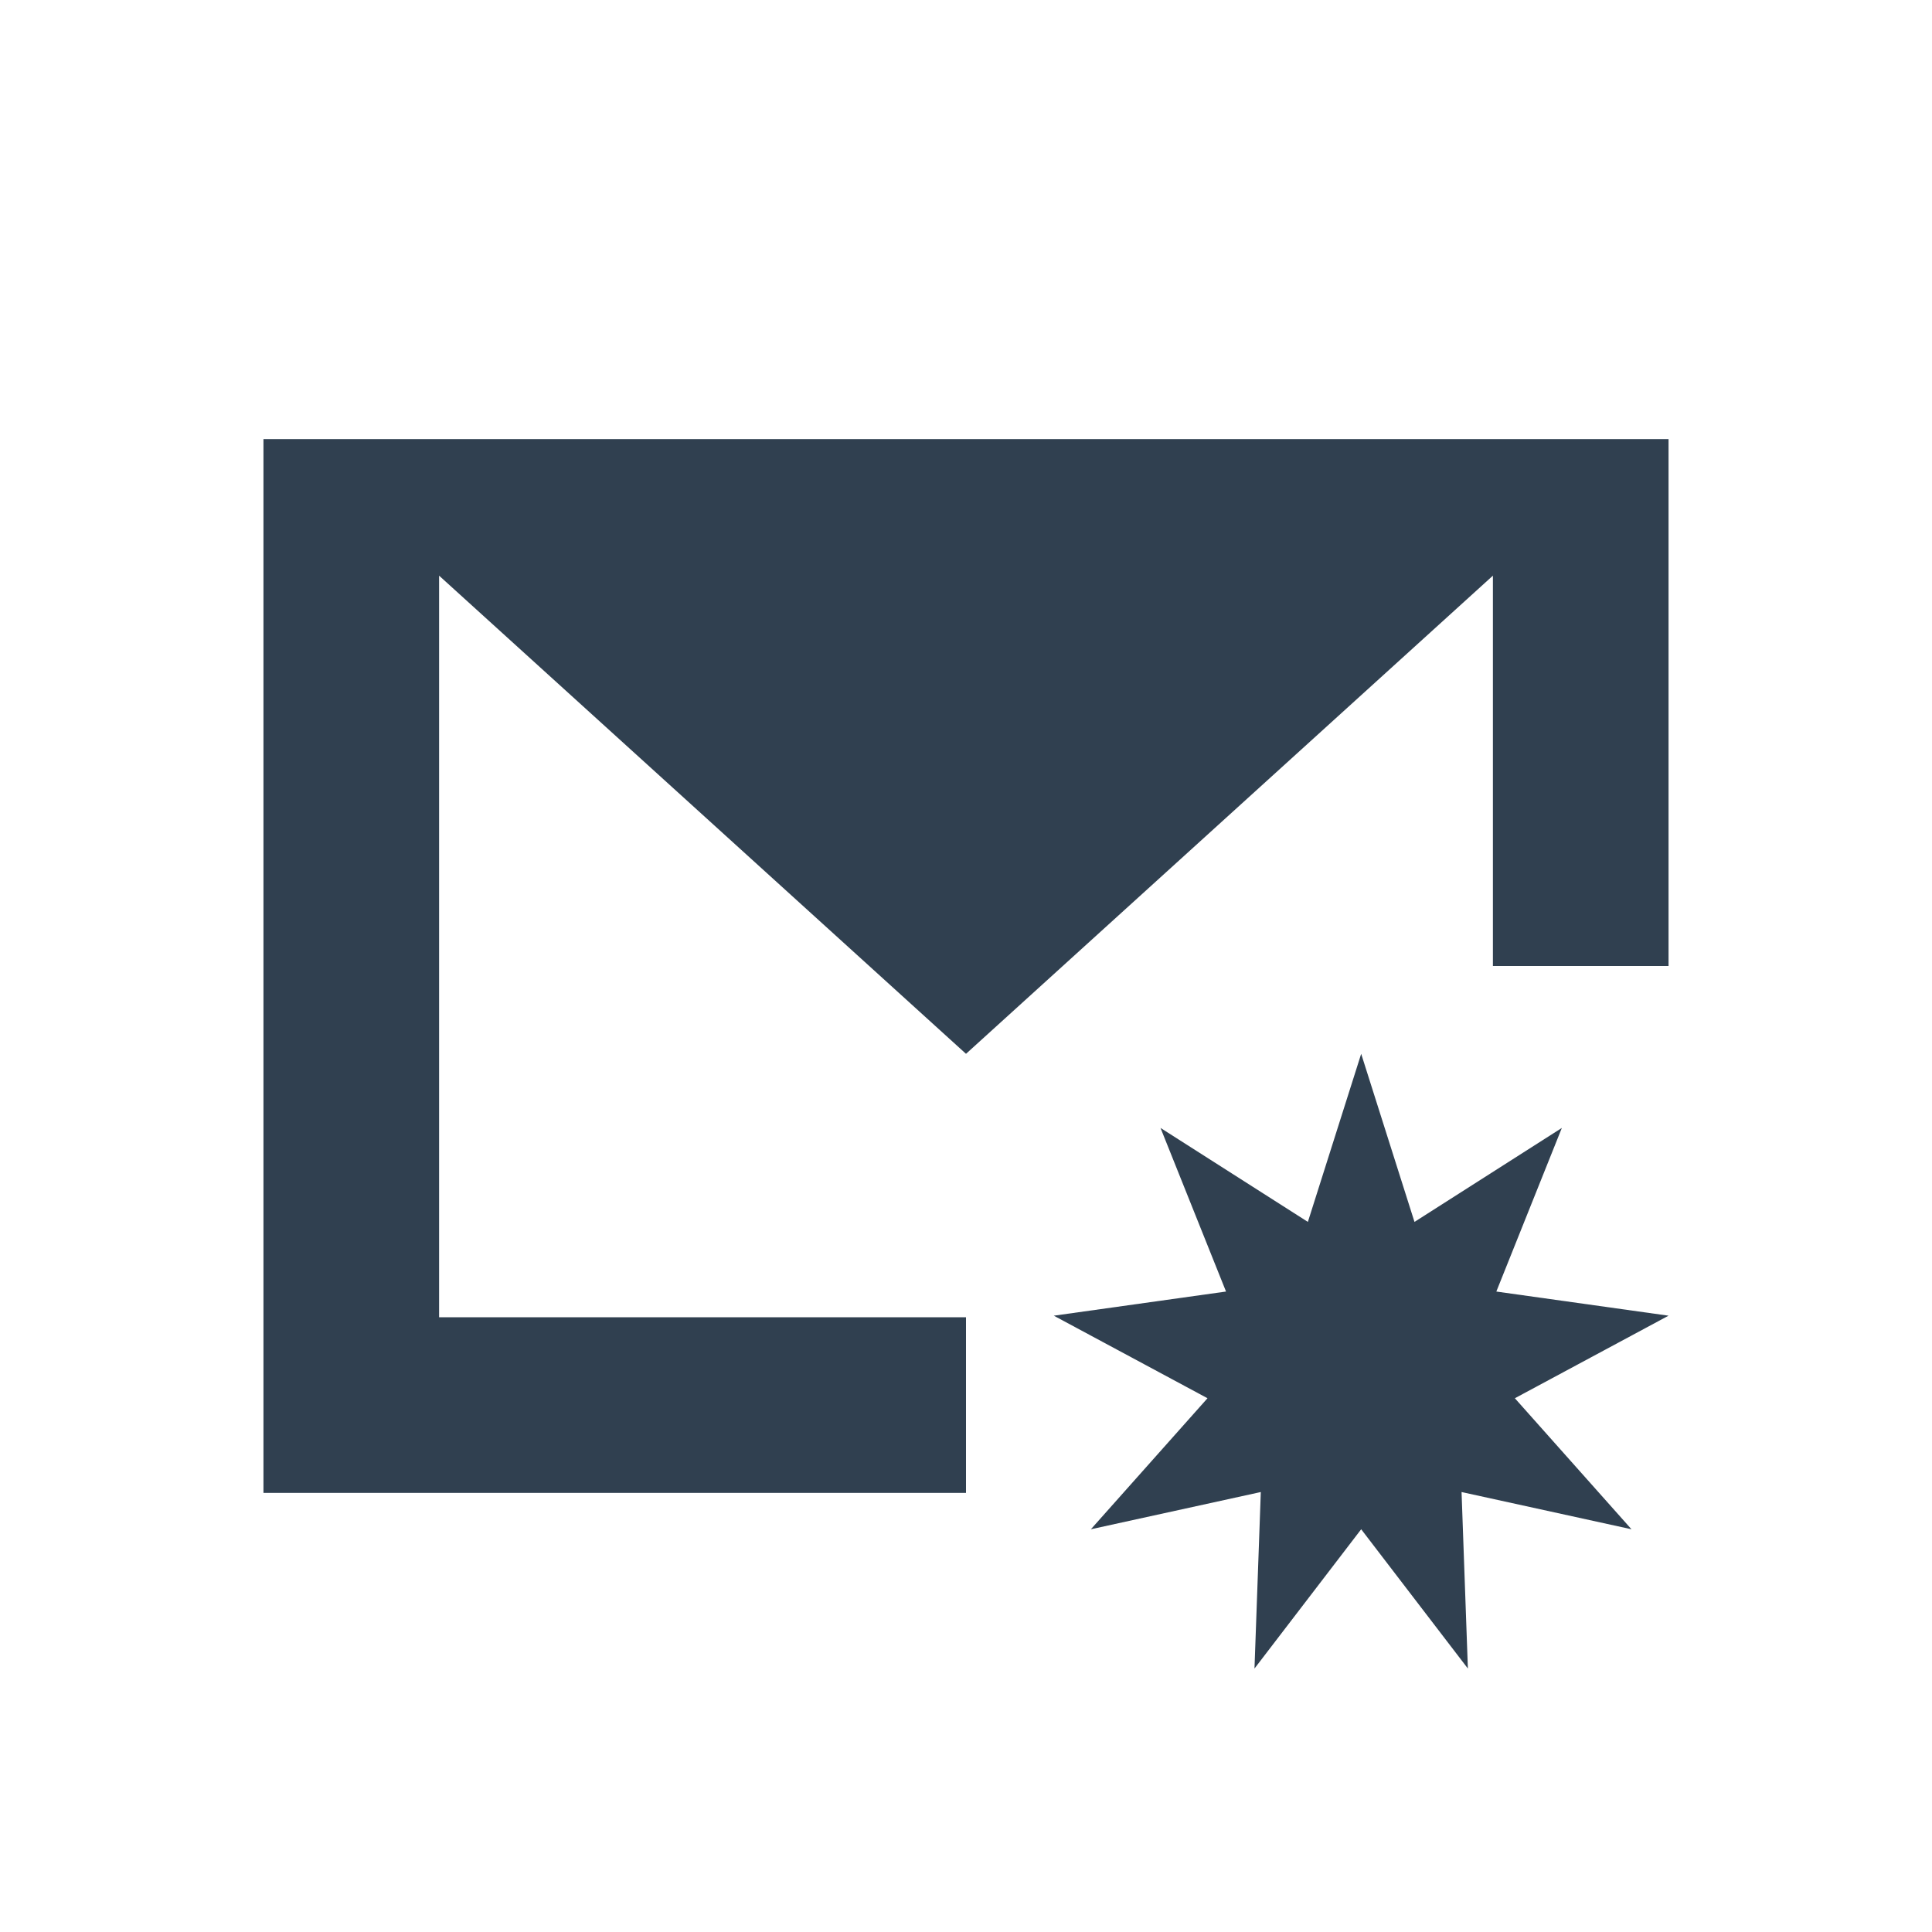<svg xmlns="http://www.w3.org/2000/svg" xmlns:svg="http://www.w3.org/2000/svg" id="svg4359" width="22" height="22" version="1.1"><g id="layer1" transform="translate(0,-26)"><rect id="rect4147" width="2" height="2" x="-2" y="26" fill="#304050" fill-opacity="1" fill-rule="nonzero" stroke="none" stroke-dasharray="none" stroke-dashoffset="0" stroke-linecap="butt" stroke-linejoin="miter" stroke-miterlimit="4" stroke-opacity="1" stroke-width="1" clip-rule="nonzero" color="#000" color-interpolation="sRGB" color-interpolation-filters="linearRGB" color-rendering="auto" display="inline" enable-background="accumulate" image-rendering="auto" opacity="1" overflow="visible" shape-rendering="auto" text-rendering="auto" visibility="visible" style="isolation:auto;mix-blend-mode:normal;solid-color:#000;solid-opacity:1"/><path id="path4154" fill="#304050" fill-opacity="1" stroke="none" stroke-dasharray="none" stroke-linecap="round" stroke-linejoin="miter" stroke-miterlimit="4" stroke-opacity=".299" stroke-width=".1" d="M 3 5 L 3 15 L 3 17 L 5 17 L 11 17 L 11 16 L 11 15 L 5 15 L 5 6.555 L 11 12 L 17 6.555 L 17 11 L 19 11 L 19 5 L 5 5 L 3 5 z M 15.5 12 L 14.893 13.914 L 13.215 12.844 L 13.961 14.707 L 12 14.982 L 13.75 15.922 L 12.422 17.414 L 14.357 16.99 L 14.285 19 L 15.5 17.414 L 16.715 19 L 16.643 16.99 L 18.578 17.414 L 17.25 15.922 L 19 14.982 L 17.039 14.707 L 17.785 12.844 L 16.107 13.914 L 15.5 12 z" opacity="1" transform="translate(0,26)"/></g></svg>